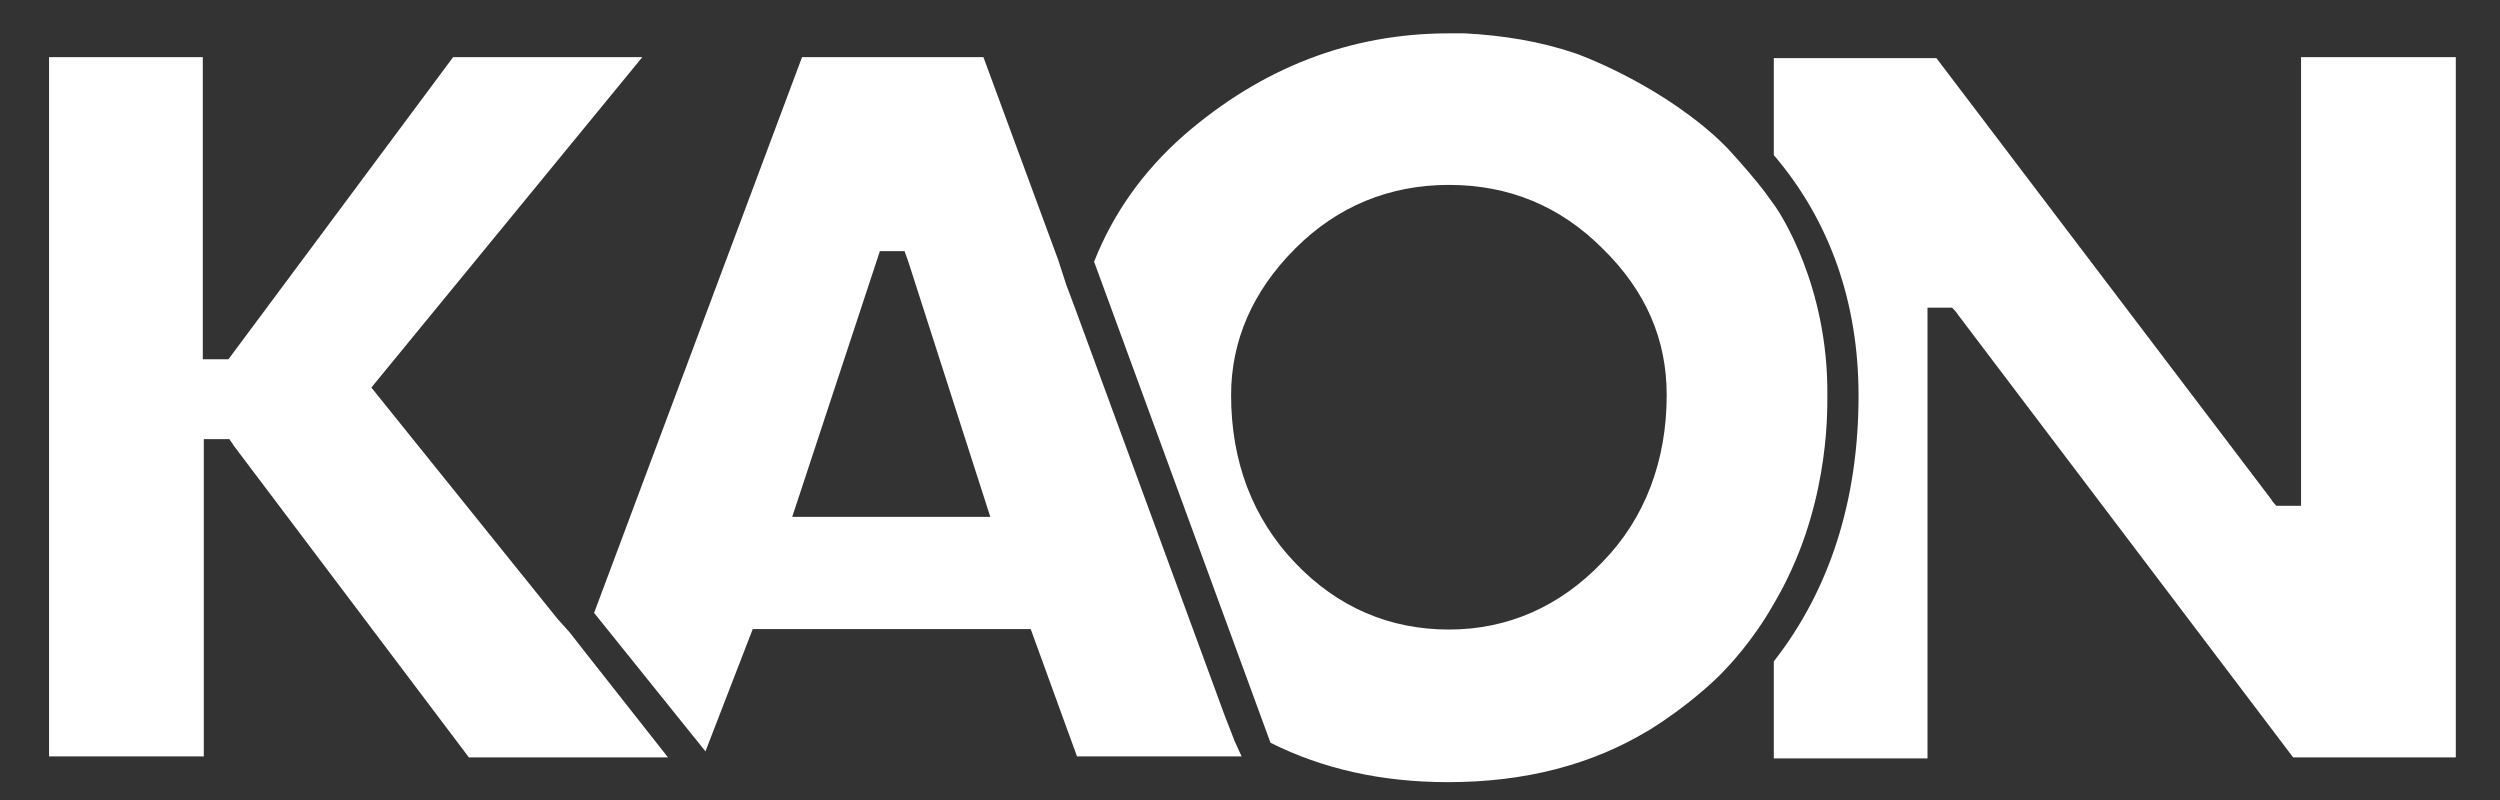 <svg width="50" height="16" viewBox="0 0 50 16" fill="none" xmlns="http://www.w3.org/2000/svg">
<rect x="0" y="0" width="50" height="16" fill="#333333" stroke="none"/>
<path d="M46.021 1.142V10.116C45.863 10.116 45.686 10.116 45.528 10.116C45.489 10.075 45.449 10.035 45.43 9.994L38.728 1.162H35.476V3.102C36.599 4.416 37.171 6.053 37.171 7.912C37.171 9.994 36.599 11.793 35.476 13.228V15.168H38.55V6.154C38.708 6.154 38.886 6.154 39.043 6.154C39.083 6.194 39.122 6.235 39.161 6.296L45.863 15.148H49.116V1.142H46.021Z" fill="white"/>
<path d="M24.694 14.825L24.497 14.319L21.52 6.215L21.323 5.689L21.166 5.204L19.668 1.142H16.041L11.882 12.258L14.109 15.027L15.055 12.581H20.614L21.54 15.128H24.832L24.694 14.825ZM15.844 10.338L17.598 5.022C17.756 5.022 17.933 5.022 18.091 5.022L18.17 5.245L19.806 10.338H15.844Z" fill="white"/>
<path d="M35.502 4.123C35.384 3.961 35.266 3.799 35.266 3.799C35.108 3.597 34.871 3.314 34.556 2.971C34.556 2.971 34.398 2.809 34.26 2.688C33.019 1.596 31.52 1.071 31.52 1.071C30.811 0.828 30.062 0.707 29.293 0.667L28.978 0.667C27.007 0.667 25.233 1.354 23.675 2.708C22.848 3.436 22.256 4.285 21.882 5.234L25.41 14.855C26.455 15.38 27.637 15.643 28.958 15.643C30.495 15.643 31.836 15.3 32.999 14.592C33.748 14.127 34.28 13.622 34.418 13.481C34.556 13.339 35.049 12.834 35.482 12.066C36.566 10.227 36.547 8.327 36.547 7.902C36.566 5.719 35.601 4.264 35.502 4.123ZM32.053 11.237C31.205 12.127 30.16 12.591 28.978 12.591C27.795 12.591 26.75 12.147 25.903 11.257C25.055 10.368 24.622 9.236 24.622 7.902C24.622 6.811 25.055 5.821 25.903 4.972C26.75 4.123 27.795 3.698 28.978 3.698C30.18 3.698 31.205 4.123 32.053 4.972C32.92 5.821 33.334 6.791 33.334 7.902C33.334 9.216 32.9 10.368 32.053 11.237Z" fill="white"/>
<path d="M13.36 15.148H9.378L4.667 8.903C4.648 8.862 4.608 8.822 4.589 8.782C4.411 8.782 4.234 8.782 4.076 8.782V15.128H0.981V1.142H4.056V6.861C4.056 6.963 4.056 7.084 4.056 7.185C4.234 7.185 4.391 7.185 4.569 7.185L9.063 1.142H12.847L7.427 7.751L11.152 12.379L11.389 12.642L11.625 12.945L13.36 15.148Z" fill="white"/>
</svg>
